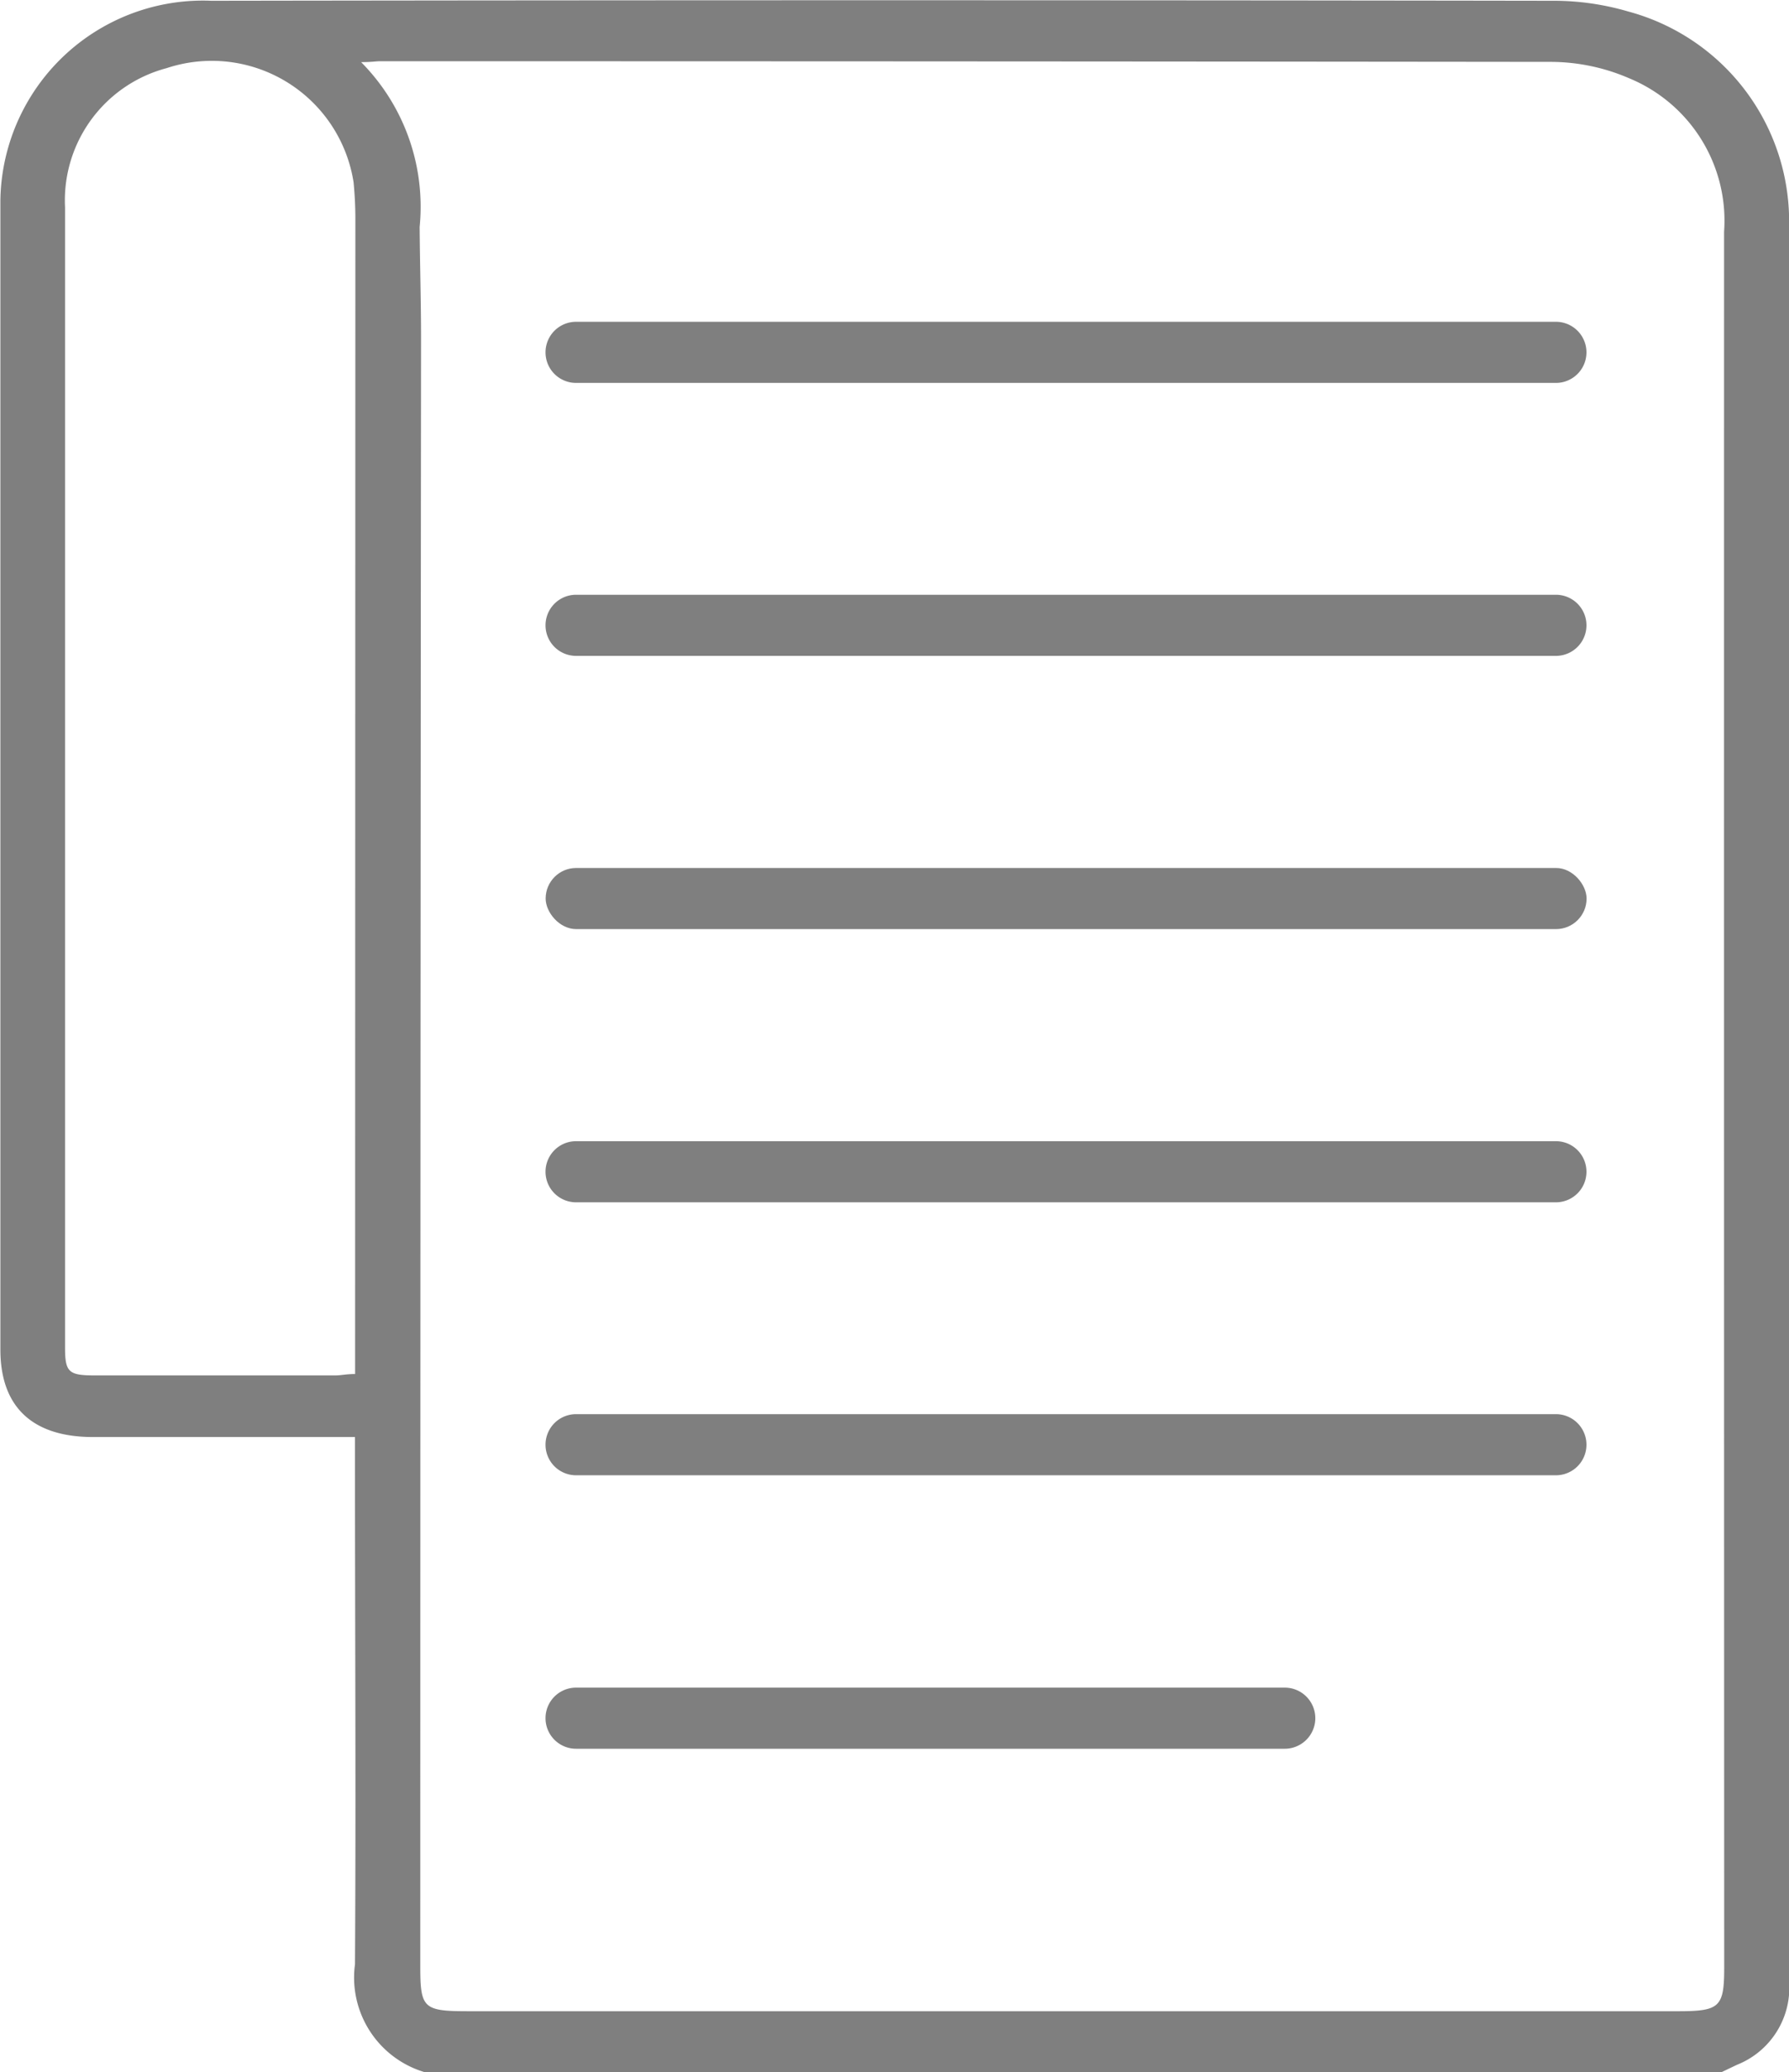 <svg xmlns="http://www.w3.org/2000/svg" width="14" height="16.209" viewBox="0 0 14 16.209">
  <g id="Line" transform="translate(-1326.437 -413.852)">
    <path id="Path_24803" data-name="Path 24803" d="M1340.437,415.642a1.7,1.7,0,0,0-1.258-1.7,2.072,2.072,0,0,0-.577-.084q-5.255-.008-10.51,0a1.586,1.586,0,0,0-1.652,1.557c0,1.612,0,3.224,0,4.837,0,.024,0,.047,0,.07,0,.913,0,3.173,0,4.086,0,.448.25.684.725.684q.925,0,1.85,0h.2v.215c0,1.3.008,2.606,0,3.909a.772.772,0,0,0,.56.848H1339.9l.13-.062a.649.649,0,0,0,.409-.573c0-.042,0-.084,0-.127Q1340.437,422.471,1340.437,415.642Zm-11.221,8.751v.206c-.068,0-.111.011-.155.011h-1.883c-.205,0-.232-.026-.232-.22,0-.834,0-2.818,0-3.826,0-.019,0-.038,0-.058v-.171c0-.028,0-.056,0-.084q0-2.389,0-4.777a1.07,1.07,0,0,1,.795-1.089,1.123,1.123,0,0,1,1.463.893c.009.094.014.189.014.284Q1329.217,419.978,1329.216,424.393Zm10.714,4.844c0,.314-.033.346-.362.346H1330.1c-.349,0-.374-.023-.374-.348q0-6.369.006-12.738c0-.29-.009-.58-.011-.87a1.606,1.606,0,0,0-.458-1.289c.083,0,.115-.007.146-.007q4.582,0,9.164.005a1.553,1.553,0,0,1,.615.129,1.205,1.205,0,0,1,.741,1.2Q1339.928,422.449,1339.93,429.237Z" fill="#7f7f7f"/>
    <path id="Path_24804" data-name="Path 24804" d="M1353.775,464.2h-7.668a.239.239,0,0,0,0,.478h7.668a.239.239,0,1,0,0-.478Z" transform="translate(-15.162 -39.287)" fill="#7f7f7f"/>
    <path id="Path_24805" data-name="Path 24805" d="M1351.653,473.928h-5.546a.239.239,0,0,0,0,.478h5.546a.239.239,0,1,0,0-.478Z" transform="translate(-15.162 -46.876)" fill="#7f7f7f"/>
    <path id="Path_24806" data-name="Path 24806" d="M1353.775,454.476h-7.668a.239.239,0,0,0,0,.478h7.668a.239.239,0,1,0,0-.478Z" transform="translate(-15.162 -31.698)" fill="#7f7f7f"/>
    <rect id="Rectangle_1102" data-name="Rectangle 1102" width="8.146" height="0.478" rx="0.239" transform="translate(1330.707 420.641)" fill="#7f7f7f"/>
    <path id="Path_24807" data-name="Path 24807" d="M1353.775,435.024h-7.668a.239.239,0,0,0,0,.478h7.668a.239.239,0,1,0,0-.478Z" transform="translate(-15.162 -16.52)" fill="#7f7f7f"/>
    <path id="Path_24808" data-name="Path 24808" d="M1353.775,425.3h-7.668a.239.239,0,0,0,0,.478h7.668a.239.239,0,1,0,0-.478Z" transform="translate(-15.162 -8.931)" fill="#7f7f7f"/>
  </g>
</svg>
